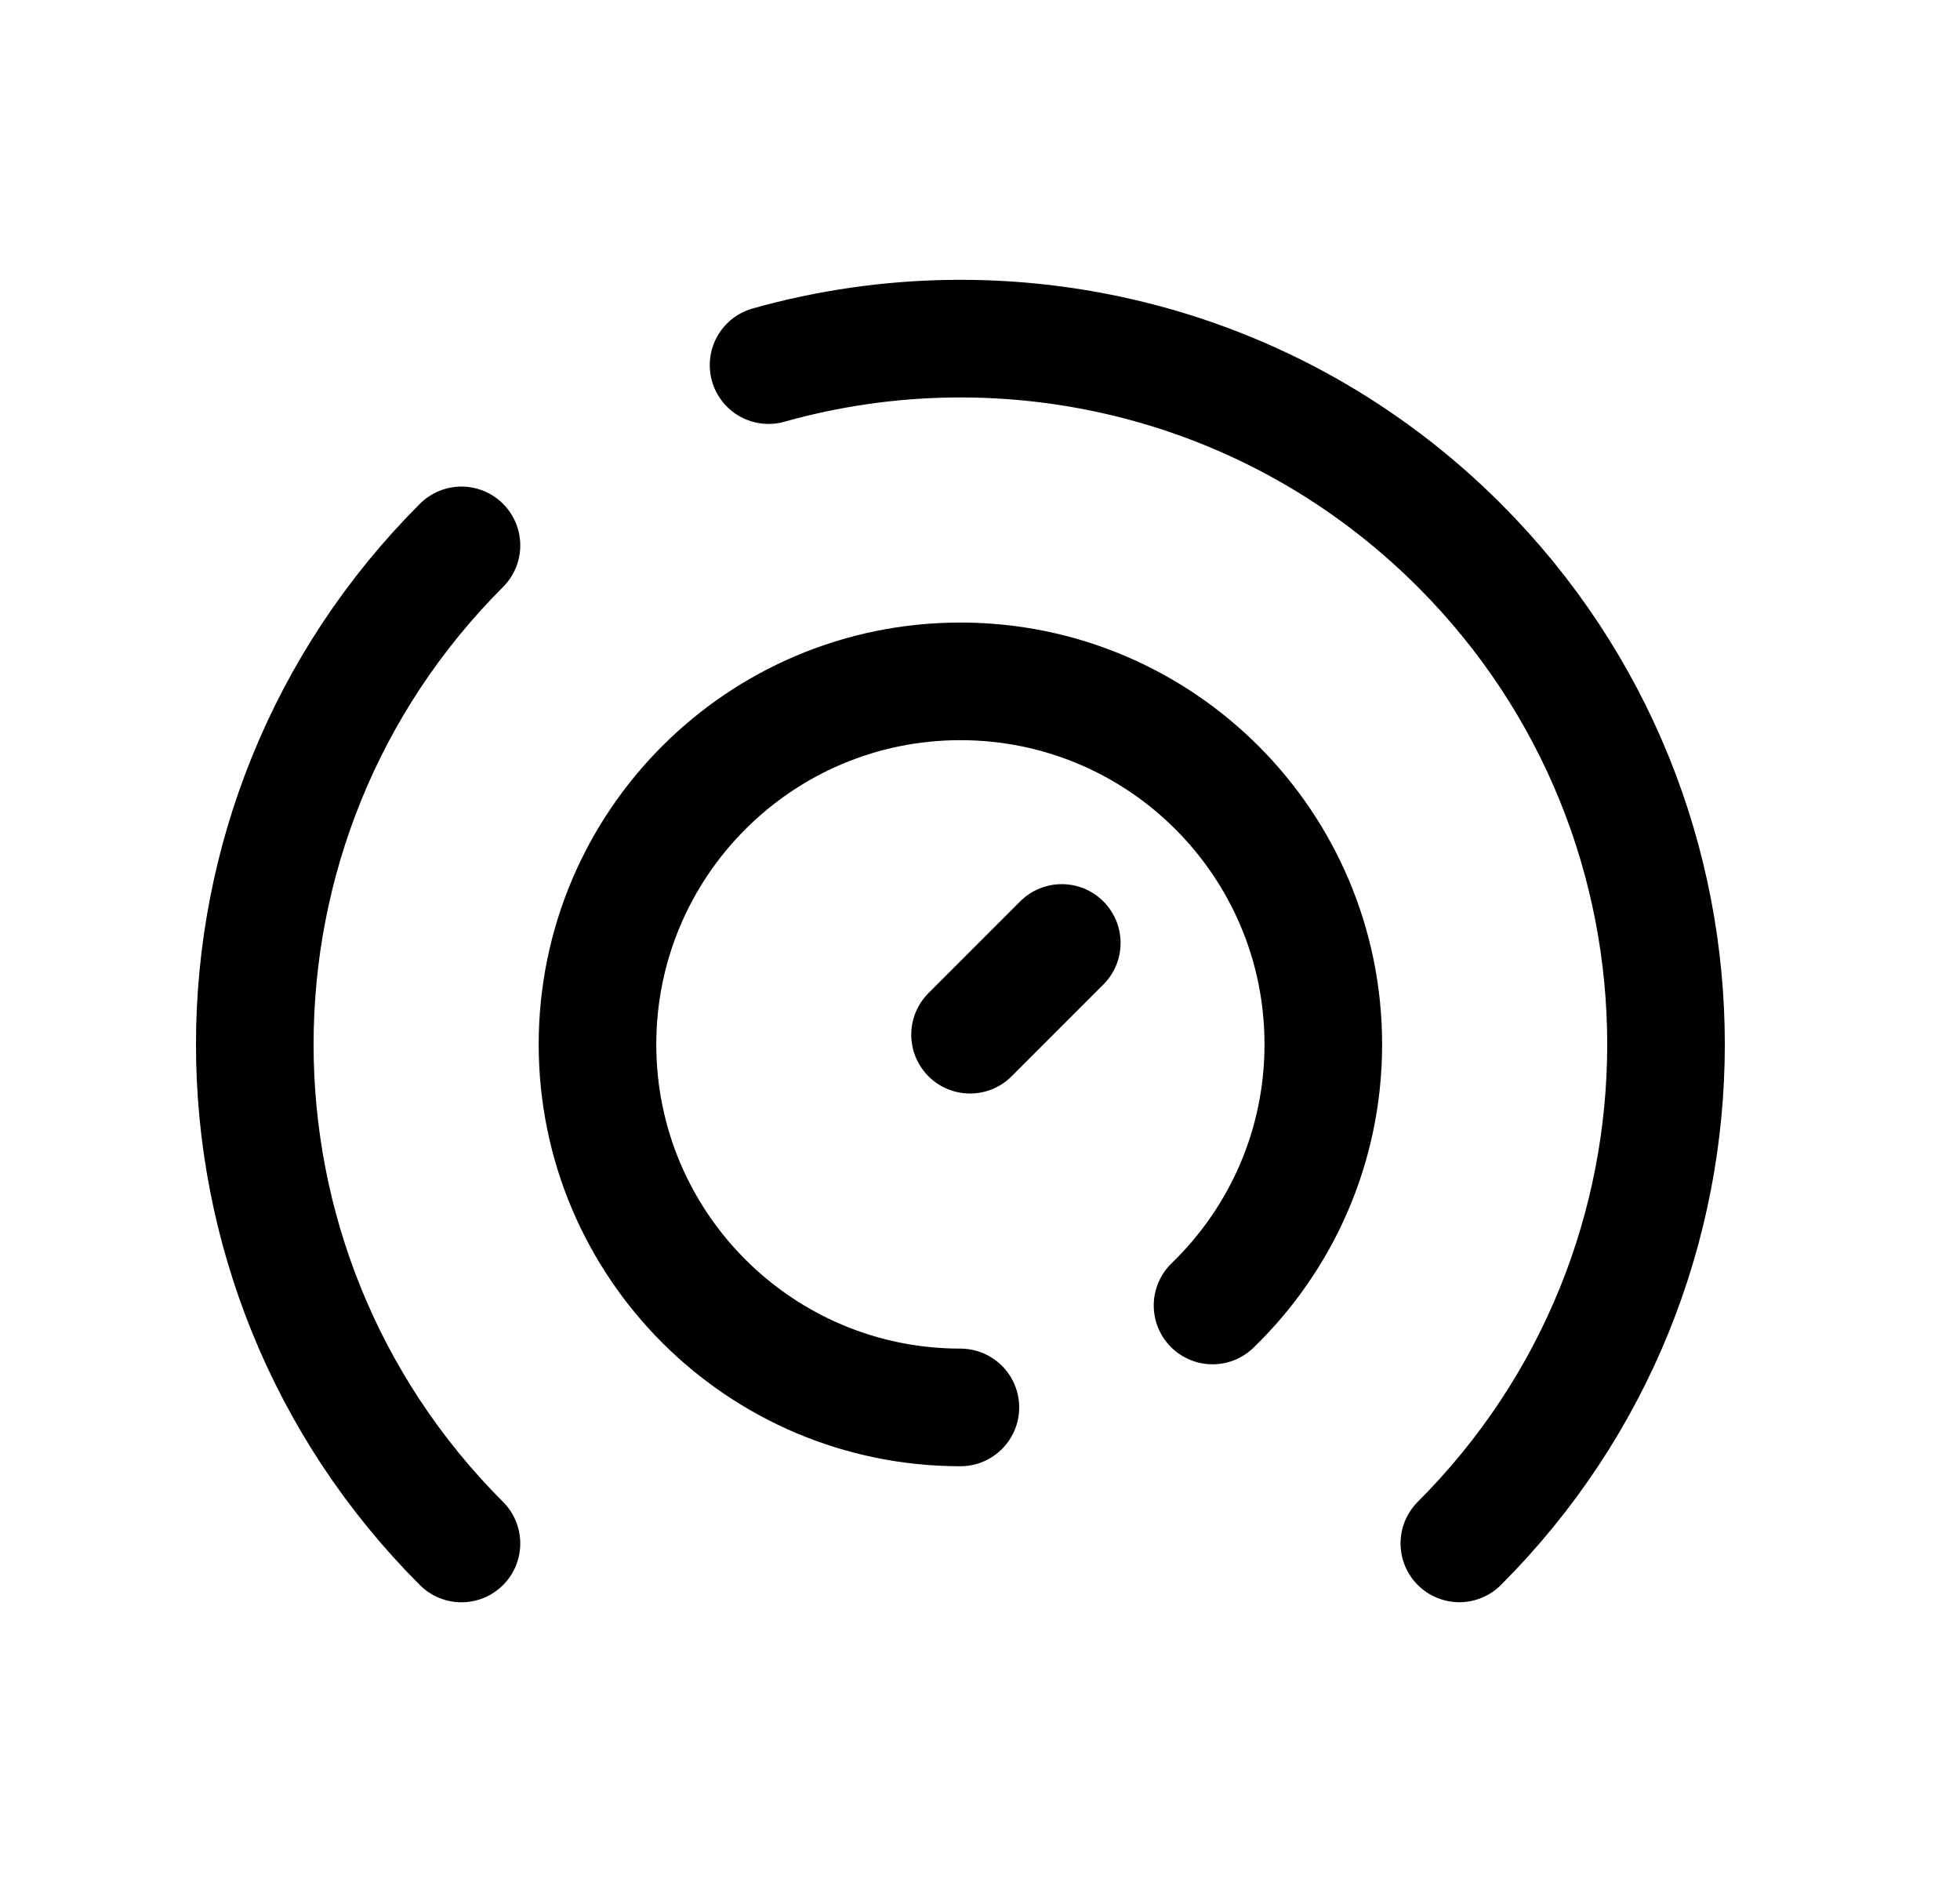 <svg width="25" height="24" viewBox="0 0 25 24" fill="none" xmlns="http://www.w3.org/2000/svg">
<path d="M18.614 19.682C22.129 16.168 22.129 10.469 18.614 6.954C16.228 4.568 12.836 3.802 9.803 4.656" stroke="black" stroke-width="1.5" stroke-linecap="round" stroke-linejoin="round"/>
<path d="M5.886 19.683C2.371 16.168 2.371 10.47 5.886 6.955" stroke="black" stroke-width="1.5" stroke-linecap="round" stroke-linejoin="round"/>
<path d="M12.25 17.948C9.693 17.948 7.621 15.875 7.621 13.319C7.621 10.762 9.693 8.689 12.25 8.689C14.807 8.689 16.879 10.762 16.879 13.319C16.879 14.626 16.337 15.806 15.466 16.648" stroke="black" stroke-width="1.5" stroke-linecap="round" stroke-linejoin="round"/>
<path d="M13.543 12.025L12.373 13.195" stroke="black" stroke-width="1.5" stroke-linecap="round" stroke-linejoin="round"/>
</svg>
